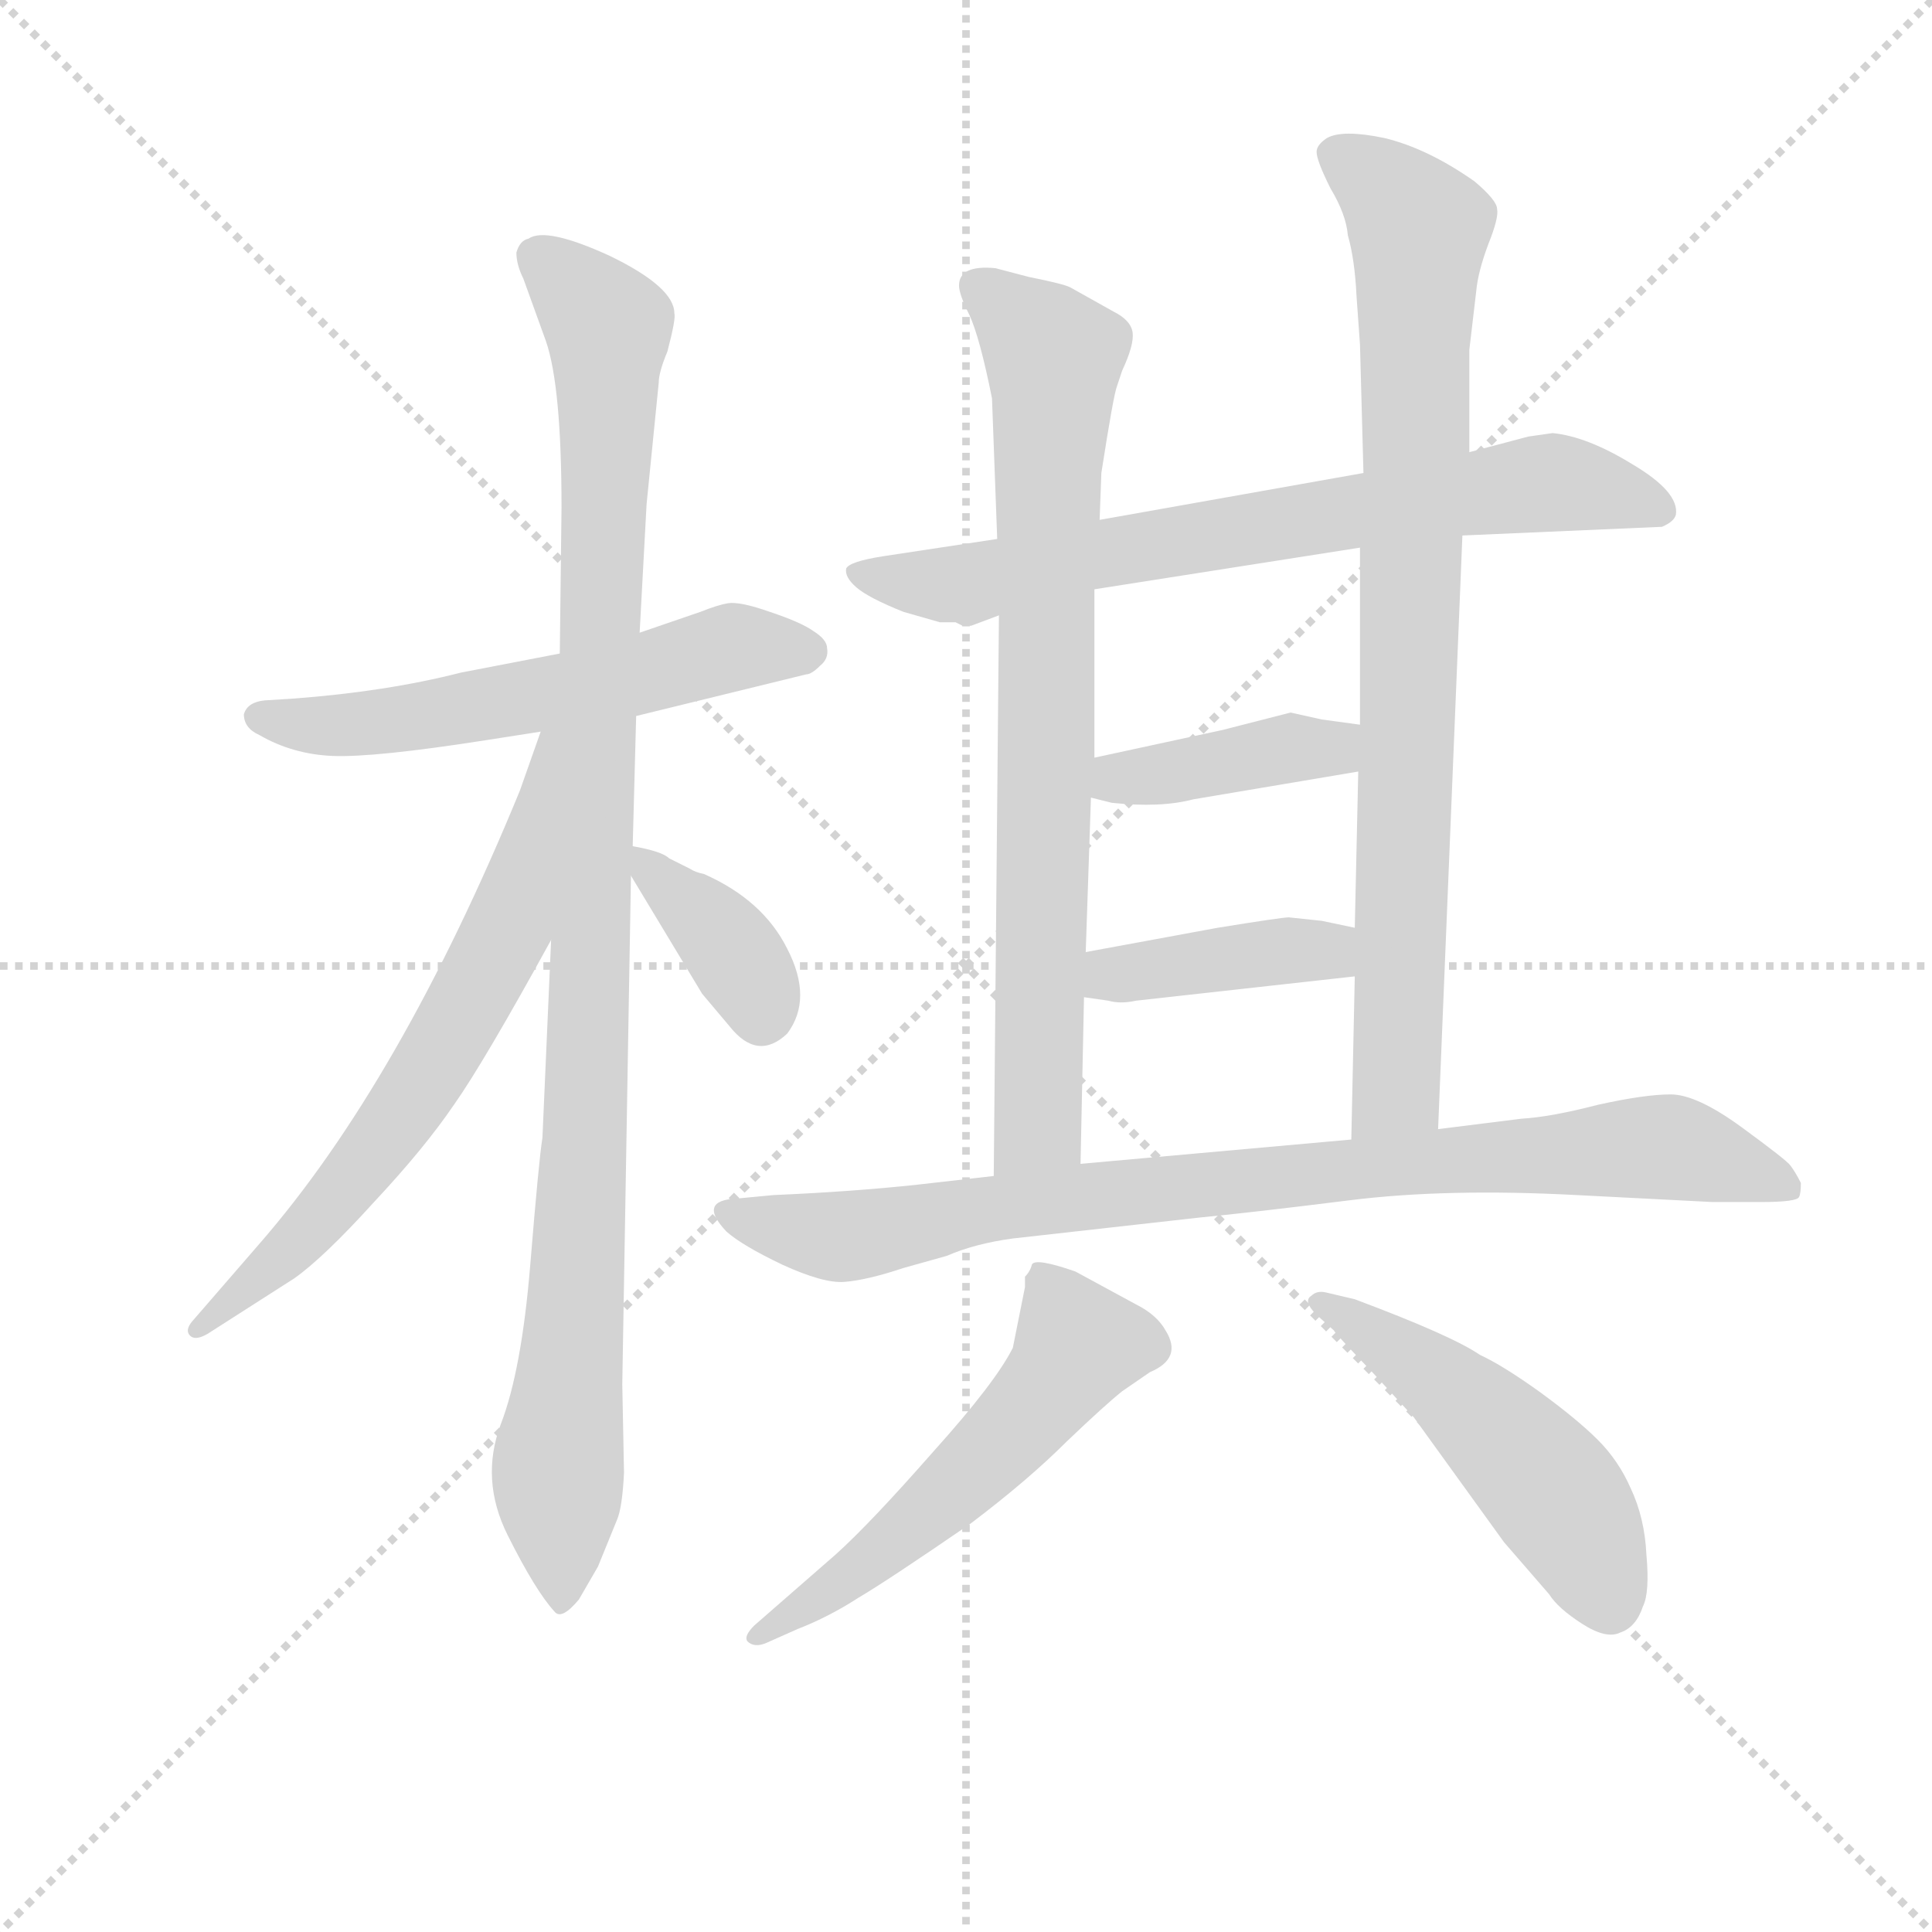 <svg version="1.1" viewBox="0 0 1024 1024" xmlns="http://www.w3.org/2000/svg">
  <g stroke="lightgray" stroke-dasharray="1,1" stroke-width="1" transform="scale(4, 4)">
    <line x1="0" y1="0" x2="256" y2="256"></line>
    <line x1="256" y1="0" x2="0" y2="256"></line>
    <line x1="128" y1="0" x2="128" y2="256"></line>
    <line x1="0" y1="128" x2="256" y2="128"></line>
  </g>
<g transform="scale(0.92, -0.92) translate(60, -900)">
   <style type="text/css">
    @keyframes keyframes0 {
      from {
       stroke: blue;
       stroke-dashoffset: 575;
       stroke-width: 128;
       }
       65% {
       animation-timing-function: step-end;
       stroke: blue;
       stroke-dashoffset: 0;
       stroke-width: 128;
       }
       to {
       stroke: black;
       stroke-width: 1024;
       }
       }
       #make-me-a-hanzi-animation-0 {
         animation: keyframes0 0.718s both;
         animation-delay: 0s;
         animation-timing-function: linear;
       }
    @keyframes keyframes1 {
      from {
       stroke: blue;
       stroke-dashoffset: 1042;
       stroke-width: 128;
       }
       77% {
       animation-timing-function: step-end;
       stroke: blue;
       stroke-dashoffset: 0;
       stroke-width: 128;
       }
       to {
       stroke: black;
       stroke-width: 1024;
       }
       }
       #make-me-a-hanzi-animation-1 {
         animation: keyframes1 1.098s both;
         animation-delay: 0.718s;
         animation-timing-function: linear;
       }
    @keyframes keyframes2 {
      from {
       stroke: blue;
       stroke-dashoffset: 661;
       stroke-width: 128;
       }
       68% {
       animation-timing-function: step-end;
       stroke: blue;
       stroke-dashoffset: 0;
       stroke-width: 128;
       }
       to {
       stroke: black;
       stroke-width: 1024;
       }
       }
       #make-me-a-hanzi-animation-2 {
         animation: keyframes2 0.788s both;
         animation-delay: 1.816s;
         animation-timing-function: linear;
       }
    @keyframes keyframes3 {
      from {
       stroke: blue;
       stroke-dashoffset: 371;
       stroke-width: 128;
       }
       55% {
       animation-timing-function: step-end;
       stroke: blue;
       stroke-dashoffset: 0;
       stroke-width: 128;
       }
       to {
       stroke: black;
       stroke-width: 1024;
       }
       }
       #make-me-a-hanzi-animation-3 {
         animation: keyframes3 0.552s both;
         animation-delay: 2.604s;
         animation-timing-function: linear;
       }
    @keyframes keyframes4 {
      from {
       stroke: blue;
       stroke-dashoffset: 726;
       stroke-width: 128;
       }
       70% {
       animation-timing-function: step-end;
       stroke: blue;
       stroke-dashoffset: 0;
       stroke-width: 128;
       }
       to {
       stroke: black;
       stroke-width: 1024;
       }
       }
       #make-me-a-hanzi-animation-4 {
         animation: keyframes4 0.841s both;
         animation-delay: 3.156s;
         animation-timing-function: linear;
       }
    @keyframes keyframes5 {
      from {
       stroke: blue;
       stroke-dashoffset: 788;
       stroke-width: 128;
       }
       72% {
       animation-timing-function: step-end;
       stroke: blue;
       stroke-dashoffset: 0;
       stroke-width: 128;
       }
       to {
       stroke: black;
       stroke-width: 1024;
       }
       }
       #make-me-a-hanzi-animation-5 {
         animation: keyframes5 0.891s both;
         animation-delay: 3.997s;
         animation-timing-function: linear;
       }
    @keyframes keyframes6 {
      from {
       stroke: blue;
       stroke-dashoffset: 847;
       stroke-width: 128;
       }
       73% {
       animation-timing-function: step-end;
       stroke: blue;
       stroke-dashoffset: 0;
       stroke-width: 128;
       }
       to {
       stroke: black;
       stroke-width: 1024;
       }
       }
       #make-me-a-hanzi-animation-6 {
         animation: keyframes6 0.939s both;
         animation-delay: 4.888s;
         animation-timing-function: linear;
       }
    @keyframes keyframes7 {
      from {
       stroke: blue;
       stroke-dashoffset: 401;
       stroke-width: 128;
       }
       57% {
       animation-timing-function: step-end;
       stroke: blue;
       stroke-dashoffset: 0;
       stroke-width: 128;
       }
       to {
       stroke: black;
       stroke-width: 1024;
       }
       }
       #make-me-a-hanzi-animation-7 {
         animation: keyframes7 0.576s both;
         animation-delay: 5.827s;
         animation-timing-function: linear;
       }
    @keyframes keyframes8 {
      from {
       stroke: blue;
       stroke-dashoffset: 403;
       stroke-width: 128;
       }
       57% {
       animation-timing-function: step-end;
       stroke: blue;
       stroke-dashoffset: 0;
       stroke-width: 128;
       }
       to {
       stroke: black;
       stroke-width: 1024;
       }
       }
       #make-me-a-hanzi-animation-8 {
         animation: keyframes8 0.578s both;
         animation-delay: 6.403s;
         animation-timing-function: linear;
       }
    @keyframes keyframes9 {
      from {
       stroke: blue;
       stroke-dashoffset: 875;
       stroke-width: 128;
       }
       74% {
       animation-timing-function: step-end;
       stroke: blue;
       stroke-dashoffset: 0;
       stroke-width: 128;
       }
       to {
       stroke: black;
       stroke-width: 1024;
       }
       }
       #make-me-a-hanzi-animation-9 {
         animation: keyframes9 0.962s both;
         animation-delay: 6.981s;
         animation-timing-function: linear;
       }
    @keyframes keyframes10 {
      from {
       stroke: blue;
       stroke-dashoffset: 552;
       stroke-width: 128;
       }
       64% {
       animation-timing-function: step-end;
       stroke: blue;
       stroke-dashoffset: 0;
       stroke-width: 128;
       }
       to {
       stroke: black;
       stroke-width: 1024;
       }
       }
       #make-me-a-hanzi-animation-10 {
         animation: keyframes10 0.699s both;
         animation-delay: 7.944s;
         animation-timing-function: linear;
       }
    @keyframes keyframes11 {
      from {
       stroke: blue;
       stroke-dashoffset: 502;
       stroke-width: 128;
       }
       62% {
       animation-timing-function: step-end;
       stroke: blue;
       stroke-dashoffset: 0;
       stroke-width: 128;
       }
       to {
       stroke: black;
       stroke-width: 1024;
       }
       }
       #make-me-a-hanzi-animation-11 {
         animation: keyframes11 0.659s both;
         animation-delay: 8.643s;
         animation-timing-function: linear;
       }
</style>
<path d="M 306.5 487.5 L 404.5 511.5 Q 407.5 511.5 412.5 516.5 Q 417.5 520.5 416.5 526.5 Q 416.5 531.5 408.5 536.5 Q 401.5 541.5 383.5 547.5 Q 366.5 553.5 359.5 552.5 Q 353.5 551.5 343.5 547.5 L 308.5 535.5 L 262.5 523.5 L 205.5 512.5 Q 162.5 501.5 108.5 497.5 L 92.5 496.5 Q 82.5 495.5 80.5 488.5 Q 80.5 480.5 89.5 476.5 Q 108.5 465.5 131.5 464.5 Q 155.5 463.5 219.5 473.5 L 251.5 478.5 L 306.5 487.5 Z" fill="lightgray"></path> 
<path d="M 257.5 358.5 L 252.5 244.5 Q 250.5 232.5 245.5 171.5 Q 240.5 110.5 228.5 79.5 Q 216.5 47.5 232.5 15.5 Q 248.5 -16.5 259.5 -28.5 Q 263.5 -33.5 273.5 -21.5 L 284.5 -2.5 L 295.5 24.5 Q 298.5 31.5 299.5 51.5 L 298.5 102.5 L 303.5 395.5 L 304.5 412.5 L 306.5 487.5 L 308.5 535.5 L 312.5 609.5 L 319.5 679.5 Q 319.5 685.5 324.5 697.5 Q 329.5 716.5 328.5 719.5 Q 328.5 734.5 291.5 752.5 Q 254.5 769.5 244.5 762.5 Q 239.5 761.5 237.5 754.5 Q 237.5 747.5 241.5 739.5 L 254.5 703.5 Q 263.5 677.5 263.5 607.5 L 262.5 523.5 L 257.5 358.5 Z" fill="lightgray"></path> 
<path d="M 251.5 478.5 L 239.5 444.5 Q 170.5 276.5 89.5 183.5 L 50.5 138.5 Q 46.5 133.5 49.5 130.5 Q 52.5 127.5 59.5 131.5 L 109.5 163.5 Q 126.5 175.5 155.5 207.5 Q 184.5 238.5 201.5 263.5 Q 218.5 287.5 257.5 358.5 C 339.5 507.5 261.5 506.5 251.5 478.5 Z" fill="lightgray"></path> 
<path d="M 303.5 395.5 L 344.5 327.5 L 360.5 308.5 Q 376.5 288.5 393.5 304.5 Q 408.5 324.5 393.5 353.5 Q 379.5 381.5 345.5 396.5 Q 340.5 397.5 337.5 399.5 L 325.5 405.5 Q 321.5 409.5 304.5 412.5 C 291.5 414.5 291.5 414.5 303.5 395.5 Z" fill="lightgray"></path> 
<path d="M 834.5 650.5 L 820.5 648.5 L 786.5 639.5 L 725.5 627.5 L 573.5 600.5 L 514.5 589.5 L 448.5 579.5 Q 429.5 576.5 427.5 572.5 Q 426.5 567.5 433.5 561.5 Q 440.5 555.5 460.5 547.5 L 481.5 541.5 L 490.5 541.5 L 494.5 539.5 L 499.5 539.5 L 515.5 545.5 L 570.5 560.5 L 723.5 584.5 L 782.5 591.5 L 897.5 596.5 Q 904.5 599.5 905.5 603.5 Q 907.5 616.5 880.5 632.5 Q 854.5 648.5 834.5 650.5 Z" fill="lightgray"></path> 
<path d="M 573.5 600.5 L 574.5 627.5 Q 581.5 672.5 583.5 677.5 L 586.5 686.5 Q 593.5 701.5 592.5 708.5 Q 591.5 715.5 581.5 720.5 L 556.5 734.5 Q 552.5 736.5 532.5 740.5 L 513.5 745.5 Q 492.5 747.5 492.5 735.5 Q 492.5 730.5 498.5 718.5 Q 504.5 705.5 511.5 670.5 L 514.5 589.5 L 515.5 545.5 L 512.5 222.5 C 512.5 192.5 561.5 199.5 562.5 229.5 L 564.5 325.5 L 565.5 351.5 L 568.5 440.5 L 570.5 463.5 L 570.5 560.5 L 573.5 600.5 Z" fill="lightgray"></path> 
<path d="M 786.5 639.5 L 786.5 698.5 L 790.5 732.5 Q 791.5 743.5 797.5 759.5 Q 803.5 774.5 802.5 779.5 Q 802.5 784.5 789.5 795.5 Q 762.5 814.5 737.5 820.5 Q 713.5 825.5 704.5 820.5 Q 698.5 816.5 698.5 812.5 Q 698.5 807.5 706.5 791.5 Q 715.5 776.5 716.5 764.5 Q 720.5 750.5 721.5 729.5 L 723.5 701.5 L 725.5 627.5 L 723.5 584.5 L 723.5 482.5 L 722.5 455.5 L 720.5 365.5 L 720.5 337.5 L 718.5 243.5 C 717.5 213.5 767.5 219.5 768.5 249.5 L 782.5 591.5 L 786.5 639.5 Z" fill="lightgray"></path> 
<path d="M 568.5 440.5 L 580.5 437.5 Q 608.5 434.5 627.5 439.5 L 722.5 455.5 C 752.5 460.5 753.5 478.5 723.5 482.5 L 701.5 485.5 L 683.5 489.5 L 644.5 479.5 L 570.5 463.5 C 541.5 457.5 539.5 447.5 568.5 440.5 Z" fill="lightgray"></path> 
<path d="M 564.5 325.5 L 578.5 323.5 Q 585.5 321.5 594.5 323.5 L 720.5 337.5 C 750.5 340.5 749.5 359.5 720.5 365.5 L 701.5 369.5 L 682.5 371.5 Q 678.5 371.5 641.5 365.5 L 565.5 351.5 C 535.5 346.5 534.5 329.5 564.5 325.5 Z" fill="lightgray"></path> 
<path d="M 512.5 222.5 L 468.5 217.5 Q 431.5 213.5 385.5 211.5 L 364.5 209.5 Q 341.5 208.5 358.5 190.5 Q 367.5 182.5 390.5 171.5 Q 414.5 160.5 426.5 161.5 Q 439.5 162.5 460.5 169.5 L 485.5 176.5 Q 501.5 183.5 523.5 186.5 L 630.5 198.5 Q 661.5 201.5 717.5 208.5 Q 773.5 215.5 848.5 211.5 L 926.5 207.5 L 954.5 207.5 Q 975.5 207.5 976.5 210.5 Q 977.5 212.5 977.5 218.5 Q 974.5 224.5 971.5 228.5 Q 969.5 231.5 943.5 250.5 Q 917.5 269.5 902.5 269.5 Q 887.5 269.5 860.5 263.5 Q 833.5 256.5 816.5 255.5 L 768.5 249.5 L 718.5 243.5 L 562.5 229.5 L 512.5 222.5 Z" fill="lightgray"></path> 
<path d="M 530.5 164.5 L 530.5 158.5 L 523.5 123.5 Q 513.5 103.5 477.5 63.5 Q 441.5 22.5 421.5 4.5 L 374.5 -36.5 Q 368.5 -42.5 370.5 -45.5 Q 374.5 -49.5 381.5 -46.5 L 399.5 -38.5 Q 417.5 -31.5 434.5 -20.5 Q 451.5 -10.5 499.5 22.5 Q 532.5 47.5 554.5 69.5 Q 576.5 90.5 586.5 98.5 L 602.5 109.5 Q 621.5 117.5 611.5 133.5 Q 606.5 142.5 594.5 148.5 L 559.5 167.5 Q 536.5 175.5 534.5 171.5 Q 533.5 167.5 530.5 164.5 Z" fill="lightgray"></path> 
<path d="M 698.5 142.5 L 708.5 133.5 Q 708.5 132.5 731.5 108.5 L 754.5 83.5 L 806.5 11.5 L 832.5 -18.5 Q 837.5 -26.5 851.5 -35.5 Q 865.5 -44.5 873.5 -40.5 Q 882.5 -37.5 886.5 -25.5 Q 890.5 -17.5 888.5 4.5 Q 887.5 25.5 879.5 42.5 Q 872.5 58.5 860.5 70.5 Q 848.5 82.5 826.5 98.5 Q 805.5 113.5 792.5 119.5 Q 776.5 130.5 720.5 151.5 L 703.5 155.5 Q 698.5 156.5 695.5 153.5 Q 690.5 150.5 698.5 142.5 Z" fill="lightgray"></path> 
      <clipPath id="make-me-a-hanzi-clip-0">
      <path d="M 306.5 487.5 L 404.5 511.5 Q 407.5 511.5 412.5 516.5 Q 417.5 520.5 416.5 526.5 Q 416.5 531.5 408.5 536.5 Q 401.5 541.5 383.5 547.5 Q 366.5 553.5 359.5 552.5 Q 353.5 551.5 343.5 547.5 L 308.5 535.5 L 262.5 523.5 L 205.5 512.5 Q 162.5 501.5 108.5 497.5 L 92.5 496.5 Q 82.5 495.5 80.5 488.5 Q 80.5 480.5 89.5 476.5 Q 108.5 465.5 131.5 464.5 Q 155.5 463.5 219.5 473.5 L 251.5 478.5 L 306.5 487.5 Z" fill="lightgray"></path>
      </clipPath>
      <path clip-path="url(#make-me-a-hanzi-clip-0)" d="M 90.5 486.5 L 157.5 483.5 L 268.5 502.5 L 356.5 525.5 L 404.5 525.5 " fill="none" id="make-me-a-hanzi-animation-0" stroke-dasharray="447 894" stroke-linecap="round"></path>

      <clipPath id="make-me-a-hanzi-clip-1">
      <path d="M 257.5 358.5 L 252.5 244.5 Q 250.5 232.5 245.5 171.5 Q 240.5 110.5 228.5 79.5 Q 216.5 47.5 232.5 15.5 Q 248.5 -16.5 259.5 -28.5 Q 263.5 -33.5 273.5 -21.5 L 284.5 -2.5 L 295.5 24.5 Q 298.5 31.5 299.5 51.5 L 298.5 102.5 L 303.5 395.5 L 304.5 412.5 L 306.5 487.5 L 308.5 535.5 L 312.5 609.5 L 319.5 679.5 Q 319.5 685.5 324.5 697.5 Q 329.5 716.5 328.5 719.5 Q 328.5 734.5 291.5 752.5 Q 254.5 769.5 244.5 762.5 Q 239.5 761.5 237.5 754.5 Q 237.5 747.5 241.5 739.5 L 254.5 703.5 Q 263.5 677.5 263.5 607.5 L 262.5 523.5 L 257.5 358.5 Z" fill="lightgray"></path>
      </clipPath>
      <path clip-path="url(#make-me-a-hanzi-clip-1)" d="M 250.5 749.5 L 290.5 709.5 L 277.5 249.5 L 261.5 62.5 L 263.5 -19.5 " fill="none" id="make-me-a-hanzi-animation-1" stroke-dasharray="914 1828" stroke-linecap="round"></path>

      <clipPath id="make-me-a-hanzi-clip-2">
      <path d="M 251.5 478.5 L 239.5 444.5 Q 170.5 276.5 89.5 183.5 L 50.5 138.5 Q 46.5 133.5 49.5 130.5 Q 52.5 127.5 59.5 131.5 L 109.5 163.5 Q 126.5 175.5 155.5 207.5 Q 184.5 238.5 201.5 263.5 Q 218.5 287.5 257.5 358.5 C 339.5 507.5 261.5 506.5 251.5 478.5 Z" fill="lightgray"></path>
      </clipPath>
      <path clip-path="url(#make-me-a-hanzi-clip-2)" d="M 257.5 472.5 L 233.5 366.5 L 190.5 288.5 L 124.5 198.5 L 54.5 133.5 " fill="none" id="make-me-a-hanzi-animation-2" stroke-dasharray="533 1066" stroke-linecap="round"></path>

      <clipPath id="make-me-a-hanzi-clip-3">
      <path d="M 303.5 395.5 L 344.5 327.5 L 360.5 308.5 Q 376.5 288.5 393.5 304.5 Q 408.5 324.5 393.5 353.5 Q 379.5 381.5 345.5 396.5 Q 340.5 397.5 337.5 399.5 L 325.5 405.5 Q 321.5 409.5 304.5 412.5 C 291.5 414.5 291.5 414.5 303.5 395.5 Z" fill="lightgray"></path>
      </clipPath>
      <path clip-path="url(#make-me-a-hanzi-clip-3)" d="M 310.5 407.5 L 356.5 358.5 L 378.5 316.5 " fill="none" id="make-me-a-hanzi-animation-3" stroke-dasharray="243 486" stroke-linecap="round"></path>

      <clipPath id="make-me-a-hanzi-clip-4">
      <path d="M 834.5 650.5 L 820.5 648.5 L 786.5 639.5 L 725.5 627.5 L 573.5 600.5 L 514.5 589.5 L 448.5 579.5 Q 429.5 576.5 427.5 572.5 Q 426.5 567.5 433.5 561.5 Q 440.5 555.5 460.5 547.5 L 481.5 541.5 L 490.5 541.5 L 494.5 539.5 L 499.5 539.5 L 515.5 545.5 L 570.5 560.5 L 723.5 584.5 L 782.5 591.5 L 897.5 596.5 Q 904.5 599.5 905.5 603.5 Q 907.5 616.5 880.5 632.5 Q 854.5 648.5 834.5 650.5 Z" fill="lightgray"></path>
      </clipPath>
      <path clip-path="url(#make-me-a-hanzi-clip-4)" d="M 433.5 568.5 L 497.5 563.5 L 584.5 583.5 L 831.5 621.5 L 896.5 606.5 " fill="none" id="make-me-a-hanzi-animation-4" stroke-dasharray="598 1196" stroke-linecap="round"></path>

      <clipPath id="make-me-a-hanzi-clip-5">
      <path d="M 573.5 600.5 L 574.5 627.5 Q 581.5 672.5 583.5 677.5 L 586.5 686.5 Q 593.5 701.5 592.5 708.5 Q 591.5 715.5 581.5 720.5 L 556.5 734.5 Q 552.5 736.5 532.5 740.5 L 513.5 745.5 Q 492.5 747.5 492.5 735.5 Q 492.5 730.5 498.5 718.5 Q 504.5 705.5 511.5 670.5 L 514.5 589.5 L 515.5 545.5 L 512.5 222.5 C 512.5 192.5 561.5 199.5 562.5 229.5 L 564.5 325.5 L 565.5 351.5 L 568.5 440.5 L 570.5 463.5 L 570.5 560.5 L 573.5 600.5 Z" fill="lightgray"></path>
      </clipPath>
      <path clip-path="url(#make-me-a-hanzi-clip-5)" d="M 503.5 734.5 L 547.5 694.5 L 538.5 251.5 L 517.5 230.5 " fill="none" id="make-me-a-hanzi-animation-5" stroke-dasharray="660 1320" stroke-linecap="round"></path>

      <clipPath id="make-me-a-hanzi-clip-6">
      <path d="M 786.5 639.5 L 786.5 698.5 L 790.5 732.5 Q 791.5 743.5 797.5 759.5 Q 803.5 774.5 802.5 779.5 Q 802.5 784.5 789.5 795.5 Q 762.5 814.5 737.5 820.5 Q 713.5 825.5 704.5 820.5 Q 698.5 816.5 698.5 812.5 Q 698.5 807.5 706.5 791.5 Q 715.5 776.5 716.5 764.5 Q 720.5 750.5 721.5 729.5 L 723.5 701.5 L 725.5 627.5 L 723.5 584.5 L 723.5 482.5 L 722.5 455.5 L 720.5 365.5 L 720.5 337.5 L 718.5 243.5 C 717.5 213.5 767.5 219.5 768.5 249.5 L 782.5 591.5 L 786.5 639.5 Z" fill="lightgray"></path>
      </clipPath>
      <path clip-path="url(#make-me-a-hanzi-clip-6)" d="M 708.5 811.5 L 736.5 793.5 L 757.5 764.5 L 744.5 272.5 L 723.5 251.5 " fill="none" id="make-me-a-hanzi-animation-6" stroke-dasharray="719 1438" stroke-linecap="round"></path>

      <clipPath id="make-me-a-hanzi-clip-7">
      <path d="M 568.5 440.5 L 580.5 437.5 Q 608.5 434.5 627.5 439.5 L 722.5 455.5 C 752.5 460.5 753.5 478.5 723.5 482.5 L 701.5 485.5 L 683.5 489.5 L 644.5 479.5 L 570.5 463.5 C 541.5 457.5 539.5 447.5 568.5 440.5 Z" fill="lightgray"></path>
      </clipPath>
      <path clip-path="url(#make-me-a-hanzi-clip-7)" d="M 576.5 445.5 L 584.5 451.5 L 717.5 475.5 " fill="none" id="make-me-a-hanzi-animation-7" stroke-dasharray="273 546" stroke-linecap="round"></path>

      <clipPath id="make-me-a-hanzi-clip-8">
      <path d="M 564.5 325.5 L 578.5 323.5 Q 585.5 321.5 594.5 323.5 L 720.5 337.5 C 750.5 340.5 749.5 359.5 720.5 365.5 L 701.5 369.5 L 682.5 371.5 Q 678.5 371.5 641.5 365.5 L 565.5 351.5 C 535.5 346.5 534.5 329.5 564.5 325.5 Z" fill="lightgray"></path>
      </clipPath>
      <path clip-path="url(#make-me-a-hanzi-clip-8)" d="M 572.5 331.5 L 580.5 338.5 L 702.5 352.5 L 714.5 358.5 " fill="none" id="make-me-a-hanzi-animation-8" stroke-dasharray="275 550" stroke-linecap="round"></path>

      <clipPath id="make-me-a-hanzi-clip-9">
      <path d="M 512.5 222.5 L 468.5 217.5 Q 431.5 213.5 385.5 211.5 L 364.5 209.5 Q 341.5 208.5 358.5 190.5 Q 367.5 182.5 390.5 171.5 Q 414.5 160.5 426.5 161.5 Q 439.5 162.5 460.5 169.5 L 485.5 176.5 Q 501.5 183.5 523.5 186.5 L 630.5 198.5 Q 661.5 201.5 717.5 208.5 Q 773.5 215.5 848.5 211.5 L 926.5 207.5 L 954.5 207.5 Q 975.5 207.5 976.5 210.5 Q 977.5 212.5 977.5 218.5 Q 974.5 224.5 971.5 228.5 Q 969.5 231.5 943.5 250.5 Q 917.5 269.5 902.5 269.5 Q 887.5 269.5 860.5 263.5 Q 833.5 256.5 816.5 255.5 L 768.5 249.5 L 718.5 243.5 L 562.5 229.5 L 512.5 222.5 Z" fill="lightgray"></path>
      </clipPath>
      <path clip-path="url(#make-me-a-hanzi-clip-9)" d="M 360.5 200.5 L 423.5 187.5 L 587.5 213.5 L 898.5 239.5 L 971.5 215.5 " fill="none" id="make-me-a-hanzi-animation-9" stroke-dasharray="747 1494" stroke-linecap="round"></path>

      <clipPath id="make-me-a-hanzi-clip-10">
      <path d="M 530.5 164.5 L 530.5 158.5 L 523.5 123.5 Q 513.5 103.5 477.5 63.5 Q 441.5 22.5 421.5 4.5 L 374.5 -36.5 Q 368.5 -42.5 370.5 -45.5 Q 374.5 -49.5 381.5 -46.5 L 399.5 -38.5 Q 417.5 -31.5 434.5 -20.5 Q 451.5 -10.5 499.5 22.5 Q 532.5 47.5 554.5 69.5 Q 576.5 90.5 586.5 98.5 L 602.5 109.5 Q 621.5 117.5 611.5 133.5 Q 606.5 142.5 594.5 148.5 L 559.5 167.5 Q 536.5 175.5 534.5 171.5 Q 533.5 167.5 530.5 164.5 Z" fill="lightgray"></path>
      </clipPath>
      <path clip-path="url(#make-me-a-hanzi-clip-10)" d="M 539.5 164.5 L 560.5 127.5 L 552.5 109.5 L 479.5 32.5 L 376.5 -42.5 " fill="none" id="make-me-a-hanzi-animation-10" stroke-dasharray="424 848" stroke-linecap="round"></path>

      <clipPath id="make-me-a-hanzi-clip-11">
      <path d="M 698.5 142.5 L 708.5 133.5 Q 708.5 132.5 731.5 108.5 L 754.5 83.5 L 806.5 11.5 L 832.5 -18.5 Q 837.5 -26.5 851.5 -35.5 Q 865.5 -44.5 873.5 -40.5 Q 882.5 -37.5 886.5 -25.5 Q 890.5 -17.5 888.5 4.5 Q 887.5 25.5 879.5 42.5 Q 872.5 58.5 860.5 70.5 Q 848.5 82.5 826.5 98.5 Q 805.5 113.5 792.5 119.5 Q 776.5 130.5 720.5 151.5 L 703.5 155.5 Q 698.5 156.5 695.5 153.5 Q 690.5 150.5 698.5 142.5 Z" fill="lightgray"></path>
      </clipPath>
      <path clip-path="url(#make-me-a-hanzi-clip-11)" d="M 700.5 149.5 L 726.5 136.5 L 803.5 73.5 L 842.5 29.5 L 867.5 -23.5 " fill="none" id="make-me-a-hanzi-animation-11" stroke-dasharray="374 748" stroke-linecap="round"></path>

</g>
</svg>

